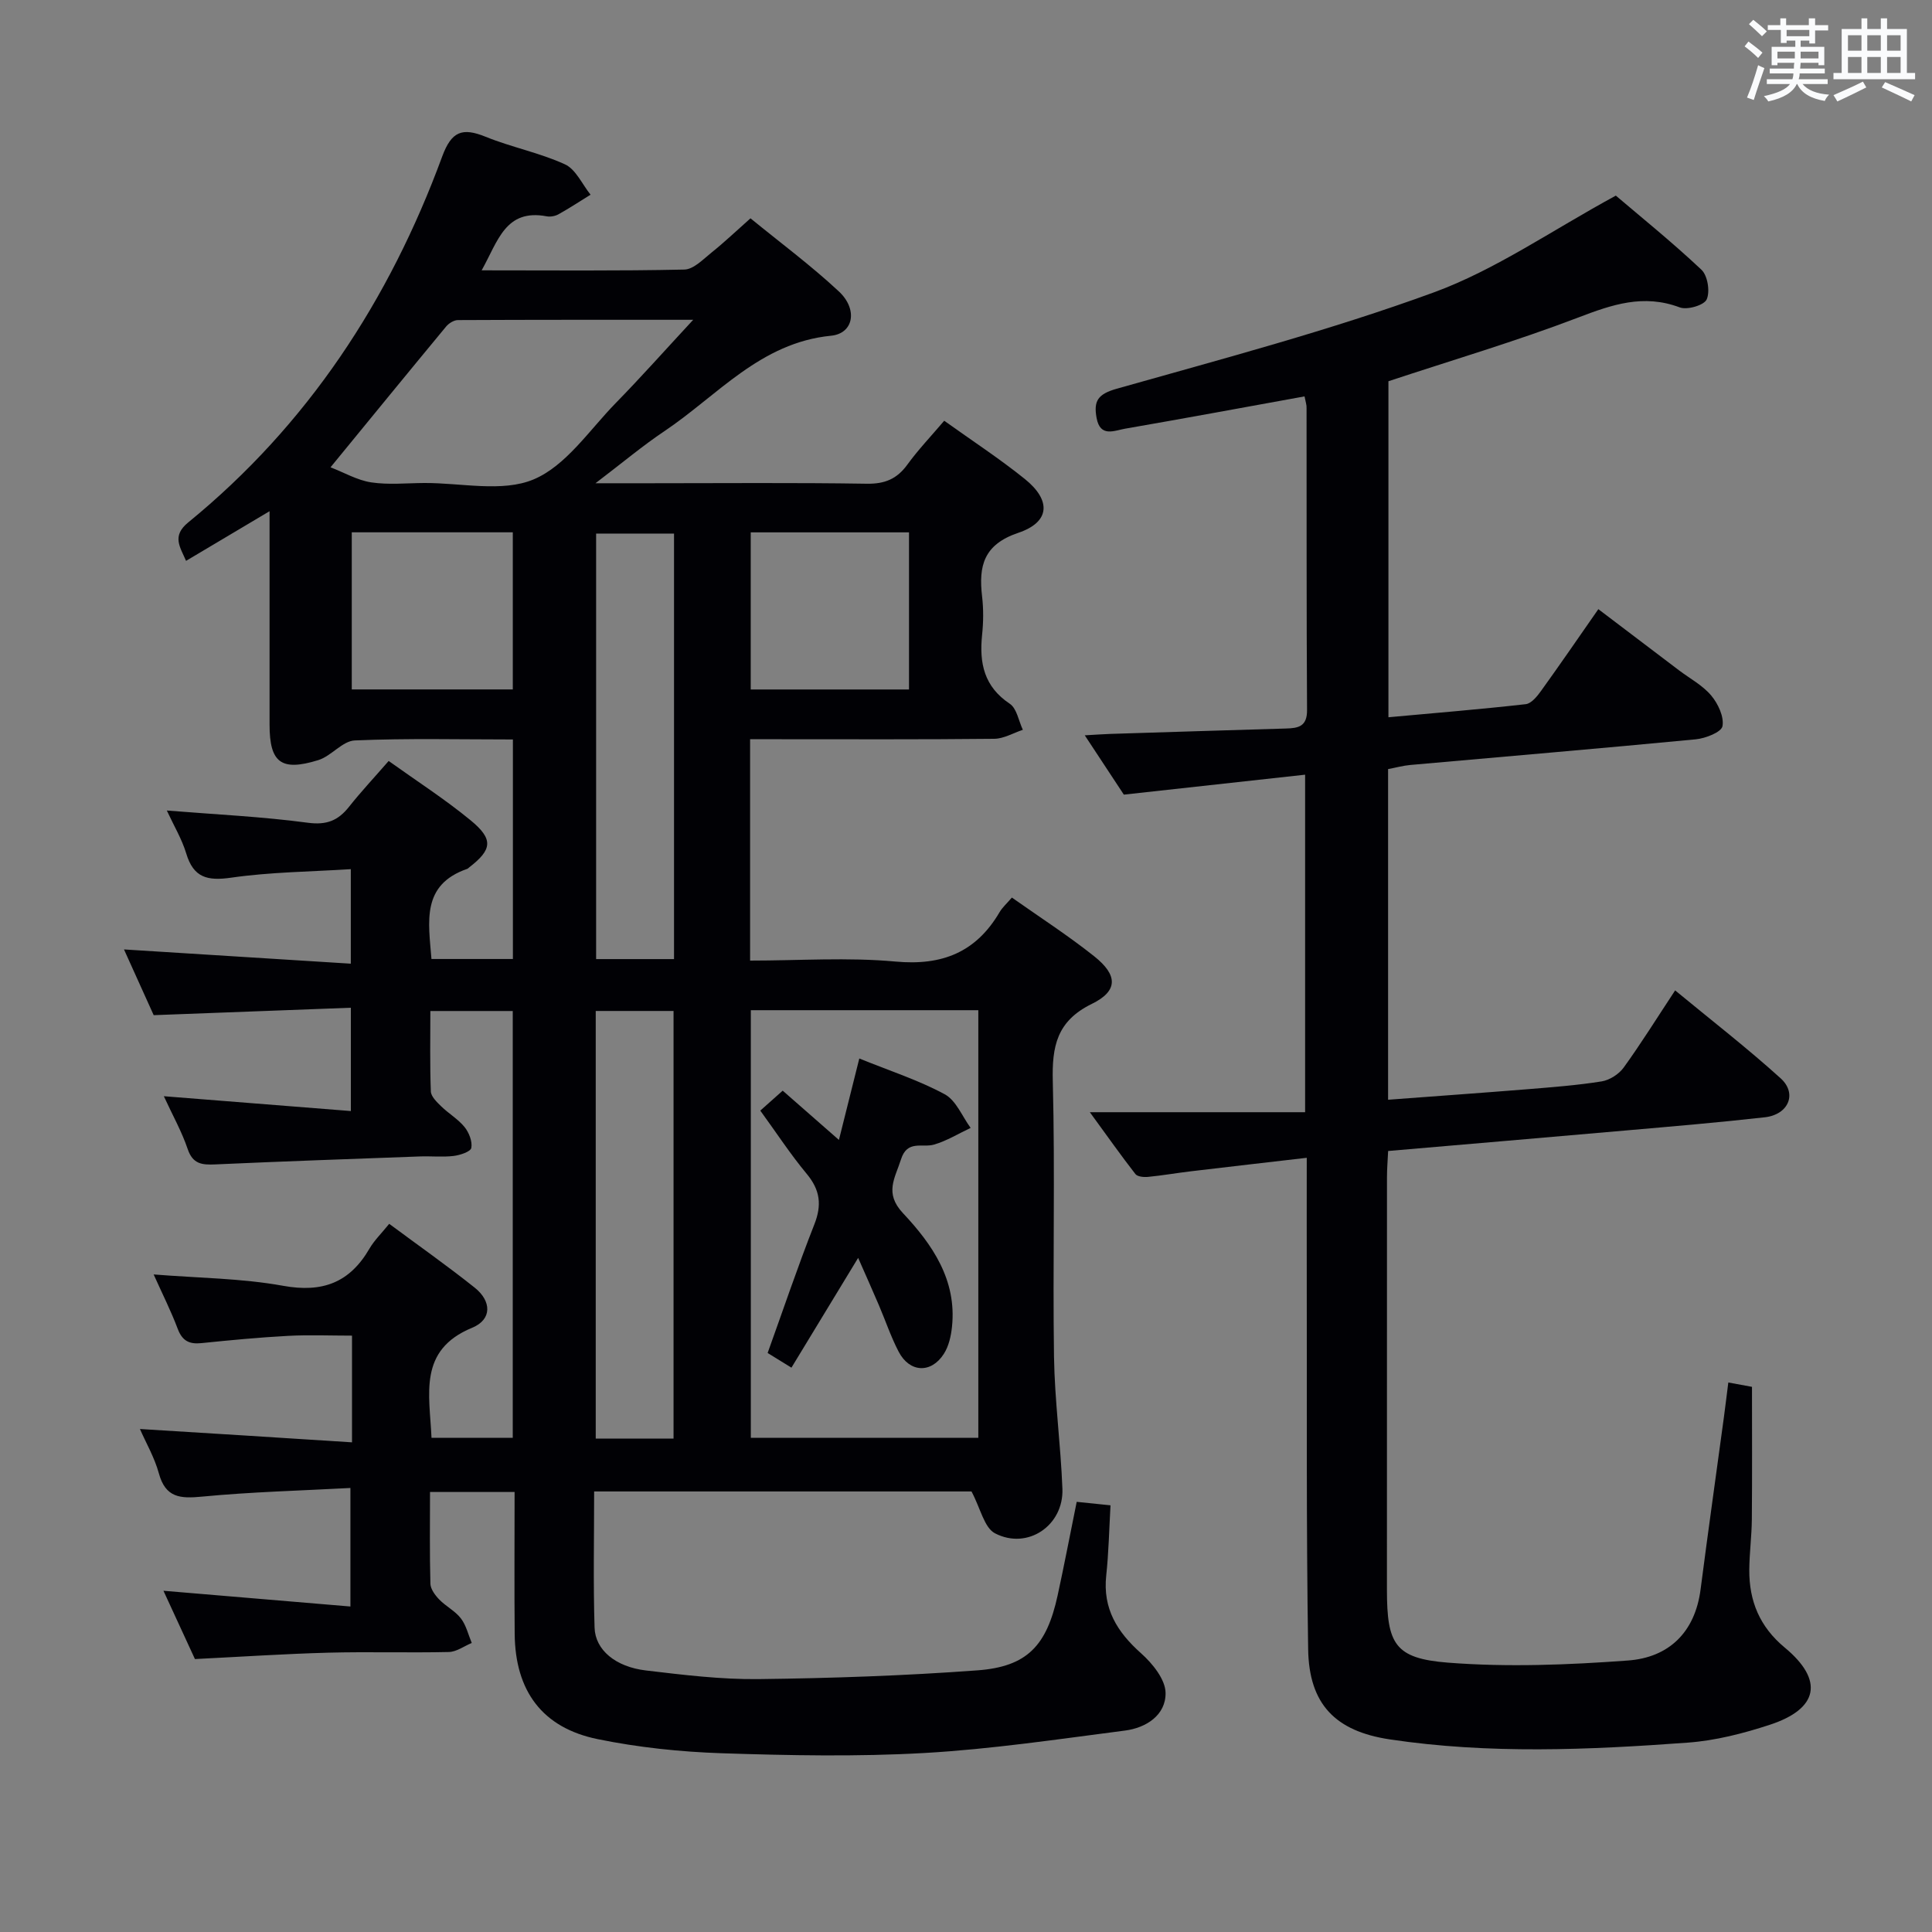 <svg enable-background="new 0 0 400 400" viewBox="0 0 400 400" xmlns="http://www.w3.org/2000/svg"><rect x="0" y="0" width="400" height="400" fill="#808080" stroke="none"/><g fill="#010105"><path d="m72.88 298.62c0-8.03 0-14.67 0-22.09-4.5 0-8.91-.19-13.3.05-5.97.32-11.93.89-17.88 1.5-2.51.26-3.96-.46-4.9-2.95-1.39-3.69-3.18-7.24-4.99-11.27 9.33.75 18.2.79 26.8 2.35 8.16 1.48 13.79-.65 17.88-7.69.98-1.69 2.44-3.1 4.09-5.14 6.08 4.51 12.04 8.7 17.72 13.23 3.44 2.75 3.64 6.56-.55 8.29-11.24 4.63-8.8 13.79-8.41 22.79h16.82c0-29.31 0-58.68 0-88.37-5.46 0-10.88 0-17.06 0 0 5.46-.11 11.06.1 16.64.04 1.07 1.25 2.22 2.14 3.09 1.55 1.51 3.5 2.64 4.84 4.29.92 1.14 1.65 2.99 1.4 4.32-.15.79-2.34 1.51-3.68 1.67-2.3.27-4.66.01-6.99.1-14.13.52-28.25 1.01-42.37 1.65-2.73.12-4.63-.07-5.68-3.18-1.21-3.58-3.09-6.93-4.94-10.94 13.09 1.04 25.7 2.04 38.72 3.07 0-7.37 0-13.91 0-21.39-13.46.51-26.82 1.01-40.82 1.54-1.83-4.04-3.98-8.81-6.15-13.61 15.81.99 31.17 1.96 46.96 2.95 0-6.92 0-12.8 0-19.57-8.32.53-16.62.59-24.75 1.76-4.94.71-7.81.02-9.32-5-.89-2.96-2.53-5.69-4.02-8.9 10.11.82 19.71 1.26 29.19 2.53 3.91.52 6.27-.45 8.53-3.3 2.47-3.12 5.2-6.03 8.21-9.49 5.78 4.14 11.63 7.9 16.97 12.29 4.78 3.93 4.46 6.07-.31 9.75-.13.1-.25.25-.4.3-9.55 3.31-8.01 10.97-7.4 18.66h16.86c0-14.94 0-29.85 0-45.45-10.91 0-21.83-.27-32.73.2-2.57.11-4.87 3.25-7.58 4.08-7.7 2.38-10.07.49-10.07-7.35 0-14.45 0-28.89 0-44.19-6.2 3.69-11.7 6.96-17.29 10.28-1.24-2.89-3-5.14.44-7.95 24.74-20.2 41.64-45.99 52.58-75.74 1.94-5.27 4.17-6.07 8.99-4.12 5.37 2.18 11.18 3.31 16.43 5.71 2.26 1.03 3.57 4.13 5.31 6.29-2.2 1.36-4.37 2.79-6.63 4.05-.68.38-1.66.57-2.43.43-8.59-1.63-10.11 5.16-13.49 11.18 14.47 0 28.22.14 41.96-.16 1.93-.04 3.92-2.15 5.68-3.56 2.59-2.07 5-4.37 8.02-7.05 6.15 5.03 12.53 9.76 18.3 15.14 3.96 3.69 3.08 8.71-1.63 9.17-14.63 1.44-23.48 12.37-34.48 19.75-4.51 3.02-8.69 6.54-14.28 10.79h11.17c15 0 30-.14 45 .1 3.74.06 6.25-.99 8.41-3.97 2.24-3.08 4.89-5.86 7.62-9.07 5.69 4.08 11.4 7.8 16.69 12.06 5.5 4.43 5.24 8.92-1.34 11.14-7.2 2.43-8.25 6.86-7.51 13.17.31 2.63.28 5.35 0 7.99-.6 5.81.4 10.69 5.74 14.24 1.45.97 1.83 3.55 2.7 5.39-1.97.65-3.94 1.84-5.92 1.86-15 .16-30 .09-45 .09-1.78 0-3.56 0-5.55 0v45.83c10.21 0 20.23-.71 30.1.2 9.67.89 16.68-1.92 21.56-10.24.58-.98 1.48-1.77 2.54-3.01 5.75 4.06 11.6 7.83 17.02 12.14 4.94 3.92 5.01 7.2-.5 9.89-7.23 3.55-8.24 8.78-8.05 16.03.49 18.99-.03 38 .25 56.99.14 9.12 1.39 18.22 1.74 27.34.3 7.6-7.19 12.74-13.95 9.24-2.23-1.15-2.99-5.13-4.87-8.67-25 0-51.4 0-78.13 0 0 9.59-.2 18.9.09 28.2.14 4.63 4.37 8.12 10.62 8.86 7.74.92 15.56 1.88 23.33 1.79 15.11-.18 30.24-.7 45.3-1.81 10.31-.76 14.35-5.1 16.62-15.51 1.37-6.3 2.58-12.64 3.95-19.38 2.34.24 4.42.45 7 .72-.29 5.07-.38 9.84-.89 14.56-.73 6.86 2.28 11.68 7.22 16.08 2.36 2.1 5.04 5.41 5.07 8.2.06 4.6-4.02 7.24-8.43 7.8-13.81 1.78-27.63 3.85-41.51 4.64-13.95.79-28 .51-41.98.05-8.59-.29-17.25-1.2-25.66-2.92-11.48-2.35-17.08-9.99-17.18-21.8-.09-9.65-.02-19.29-.02-29.37-5.91 0-11.45 0-17.51 0 0 6.42-.09 12.71.08 18.99.03 1.11.97 2.38 1.82 3.26 1.38 1.43 3.31 2.38 4.49 3.92 1.1 1.43 1.53 3.37 2.25 5.09-1.58.65-3.14 1.83-4.73 1.87-8.33.19-16.67-.08-25 .14-8.96.24-17.91.84-27.58 1.32-1.94-4.2-4.13-8.96-6.52-14.14 13.05 1.1 25.65 2.16 38.71 3.26 0-8.4 0-15.95 0-24.54-10.26.55-20.52.81-30.72 1.79-4.52.44-7.56.24-8.94-4.82-.89-3.26-2.65-6.28-3.92-9.18 14.69.89 29.04 1.81 43.91 2.76zm82.57-89.47v88.53h47.1c0-29.69 0-59.06 0-88.53-15.84 0-31.3 0-47.1 0zm-87.02-112.4c2.83 1.09 5.54 2.68 8.42 3.12 3.58.54 7.3.15 10.96.13 7.64-.05 16.17 1.99 22.68-.75 6.7-2.82 11.53-10.21 16.98-15.79 5.16-5.27 10.06-10.79 16.05-17.25-17.27 0-32.99-.02-48.71.06-.83 0-1.89.66-2.45 1.34-7.71 9.31-15.36 18.68-23.93 29.14zm71.12 101.82c0-29.72 0-58.82 0-88.1-5.64 0-10.99 0-16.13 0v88.1zm-.1 99.28c0-29.86 0-59.21 0-88.54-5.62 0-10.87 0-16.11 0v88.54zm-66.62-187.64v32.53h33.34c0-10.98 0-21.69 0-32.53-11.23 0-22.04 0-33.34 0zm82.6.01v32.53h32.77c0-10.97 0-21.67 0-32.53-11.02 0-21.65 0-32.77 0z"/><path d="m270.09 82.07c-12.73 2.31-24.95 4.57-37.18 6.69-2.2.38-5.12 1.85-5.87-2.21-.64-3.48.19-4.94 4.14-6.06 22.02-6.23 44.22-12.1 65.67-19.95 12.78-4.68 24.31-12.77 37.69-20.04 5.04 4.3 11.6 9.58 17.72 15.34 1.29 1.21 1.82 4.52 1.09 6.15-.53 1.21-4.04 2.24-5.59 1.65-7.5-2.82-14-.58-21.03 2.11-12.83 4.9-26.04 8.8-39.27 13.18v69.57c9.7-.89 19.08-1.65 28.43-2.71 1.16-.13 2.37-1.63 3.18-2.76 3.88-5.39 7.64-10.86 11.85-16.91 5.69 4.31 11.18 8.48 16.68 12.65 2.26 1.71 4.89 3.1 6.67 5.21 1.43 1.69 2.71 4.42 2.35 6.37-.23 1.24-3.52 2.53-5.55 2.72-19.68 1.89-39.39 3.55-59.08 5.31-1.48.13-2.93.54-4.6.85v68.46c9.8-.74 19.34-1.41 28.87-2.18 5.13-.42 10.28-.81 15.35-1.62 1.66-.27 3.57-1.5 4.56-2.87 3.6-4.98 6.85-10.21 10.65-15.97 7.42 6.13 14.88 11.9 21.85 18.21 3.48 3.15 1.62 7.51-3.27 8.06-9.57 1.08-19.17 1.89-28.77 2.73-16.22 1.43-32.44 2.8-49.23 4.25-.09 1.9-.24 3.65-.24 5.41-.01 28.49-.02 56.99-.01 85.48.01 11.16 1.61 14.17 12.6 15.04 12.36.97 24.92.47 37.31-.44 8.43-.62 13.88-5.81 15.03-14.74 1.53-11.85 3.21-23.68 4.81-35.52.31-2.29.58-4.58.93-7.3 1.81.33 3.36.61 4.9.9 0 9.21.05 18.31-.03 27.41-.03 3.49-.5 6.97-.53 10.46-.04 6.47 2.14 11.8 7.35 16.12 8.14 6.75 7 12.67-3.11 15.98-5.47 1.79-11.22 3.27-16.94 3.69-20.58 1.51-41.21 2.41-61.74-.67-11.26-1.69-16.71-7.28-16.89-18.64-.41-25.82-.23-51.65-.29-77.47-.02-7.81 0-15.62 0-24.3-8.3.96-16.13 1.86-23.95 2.79-2.97.35-5.92.87-8.89 1.16-.88.09-2.21-.03-2.64-.59-2.91-3.73-5.64-7.61-9.43-12.8h44.57c0-23.67 0-46.41 0-69.88-12.47 1.37-24.75 2.73-37.53 4.13-2.37-3.6-5-7.58-8.09-12.28 2.18-.12 3.71-.24 5.24-.29 12.14-.38 24.28-.77 36.42-1.12 2.56-.07 4.39-.41 4.36-3.83-.13-20.83-.07-41.65-.1-62.48.04-.65-.19-1.29-.42-2.45z"/><path d="m177.91 219.15c6.42 2.6 12.33 4.51 17.69 7.41 2.35 1.27 3.61 4.58 5.36 6.96-2.51 1.18-4.93 2.68-7.56 3.45-2.45.72-5.56-1.04-6.86 3.07-1.23 3.89-3.5 6.96.41 11.13 6.07 6.46 11.17 13.83 10.15 23.52-.2 1.92-.66 4.01-1.68 5.6-2.63 4.13-7.1 3.91-9.36-.43-1.61-3.08-2.72-6.42-4.09-9.62-1.29-3.03-2.64-6.03-4.3-9.81-4.82 7.94-9.19 15.13-13.81 22.73-1.68-1.03-3.16-1.95-4.93-3.04 3.23-8.97 6.23-17.88 9.67-26.62 1.59-4.03 1.2-7.13-1.58-10.47-3.38-4.06-6.28-8.52-9.61-13.09 1.52-1.35 2.84-2.53 4.64-4.13 3.77 3.31 7.47 6.54 11.64 10.2 1.45-5.75 2.75-10.95 4.22-16.86z"/></g><path d="m361.2 9.6.8-1c.9.7 1.9 1.4 2.9 2.3l-.9 1.1c-1-1-2-1.8-2.8-2.4zm.5 10.6c.9-2.1 1.6-4.3 2.3-6.7.4.2.8.4 1.3.6-.7 2.1-1.5 4.3-2.2 6.6zm.4-15.2.9-.9c1 .8 2 1.6 2.8 2.4l-1 1c-.9-.9-1.8-1.7-2.7-2.5zm12.5-1.2h1.2v1.4h2.7v1.1h-2.7v2.7h-1.2v-.6h-1.8v1.3h4.9v3.8h-1.2v-.5h-3.7c0 .4-.1.9-.1 1.2h5.1v1h-5.2c0 .5-.1.9-.2 1.2h6v1h-5.2c1.1 1.3 2.9 2 5.5 2.2-.4.4-.7.8-.9 1.3-2.9-.5-4.8-1.6-5.7-3.5h-.1c-.8 1.7-2.7 2.9-5.9 3.6-.2-.4-.6-.8-.9-1.1 2.8-.6 4.6-1.4 5.4-2.5h-4.8v-1h5.3c.1-.3.2-.7.2-1.2h-4.9v-1h5c0-.4 0-.8.1-1.2h-3.5v.5h-1.2v-3.8h4.9v-1.3h-1.8v.5h-1.2v-2.7h-2.7v-1h2.6v-1.4h1.2v1.4h4.7v-1.4zm-6.6 8.3h3.6c0-.4 0-.9 0-1.4h-3.6zm1.9-4.6h4.7v-1.3h-4.7zm6.6 3.2h-3.7v1.4h3.7z" fill="#fafbfc"/><path d="m385.3 3.8h1.3v2.2h2.8v-2.2h1.3v2.2h4.1v9.1h1.7v1.3h-16.9v-1.3h1.7v-9.1h4.1v-2.2zm.4 13.1.7 1.2c-1.8.9-3.8 1.9-6 2.9-.2-.4-.5-.8-.8-1.3 2.3-1 4.3-1.9 6.1-2.8zm-3.1-6.4h2.8v-3.2h-2.8zm0 4.6h2.8v-3.3h-2.8zm4-4.6h2.8v-3.2h-2.8zm0 4.6h2.8v-3.3h-2.8zm3.7 1.9c2.1.9 4.1 1.8 6.1 2.7l-.7 1.3c-2.2-1.1-4.2-2-6.1-2.9zm3.2-9.7h-2.8v3.2h2.8zm-2.8 7.8h2.8v-3.3h-2.8z" fill="#fafbfc"/></svg>